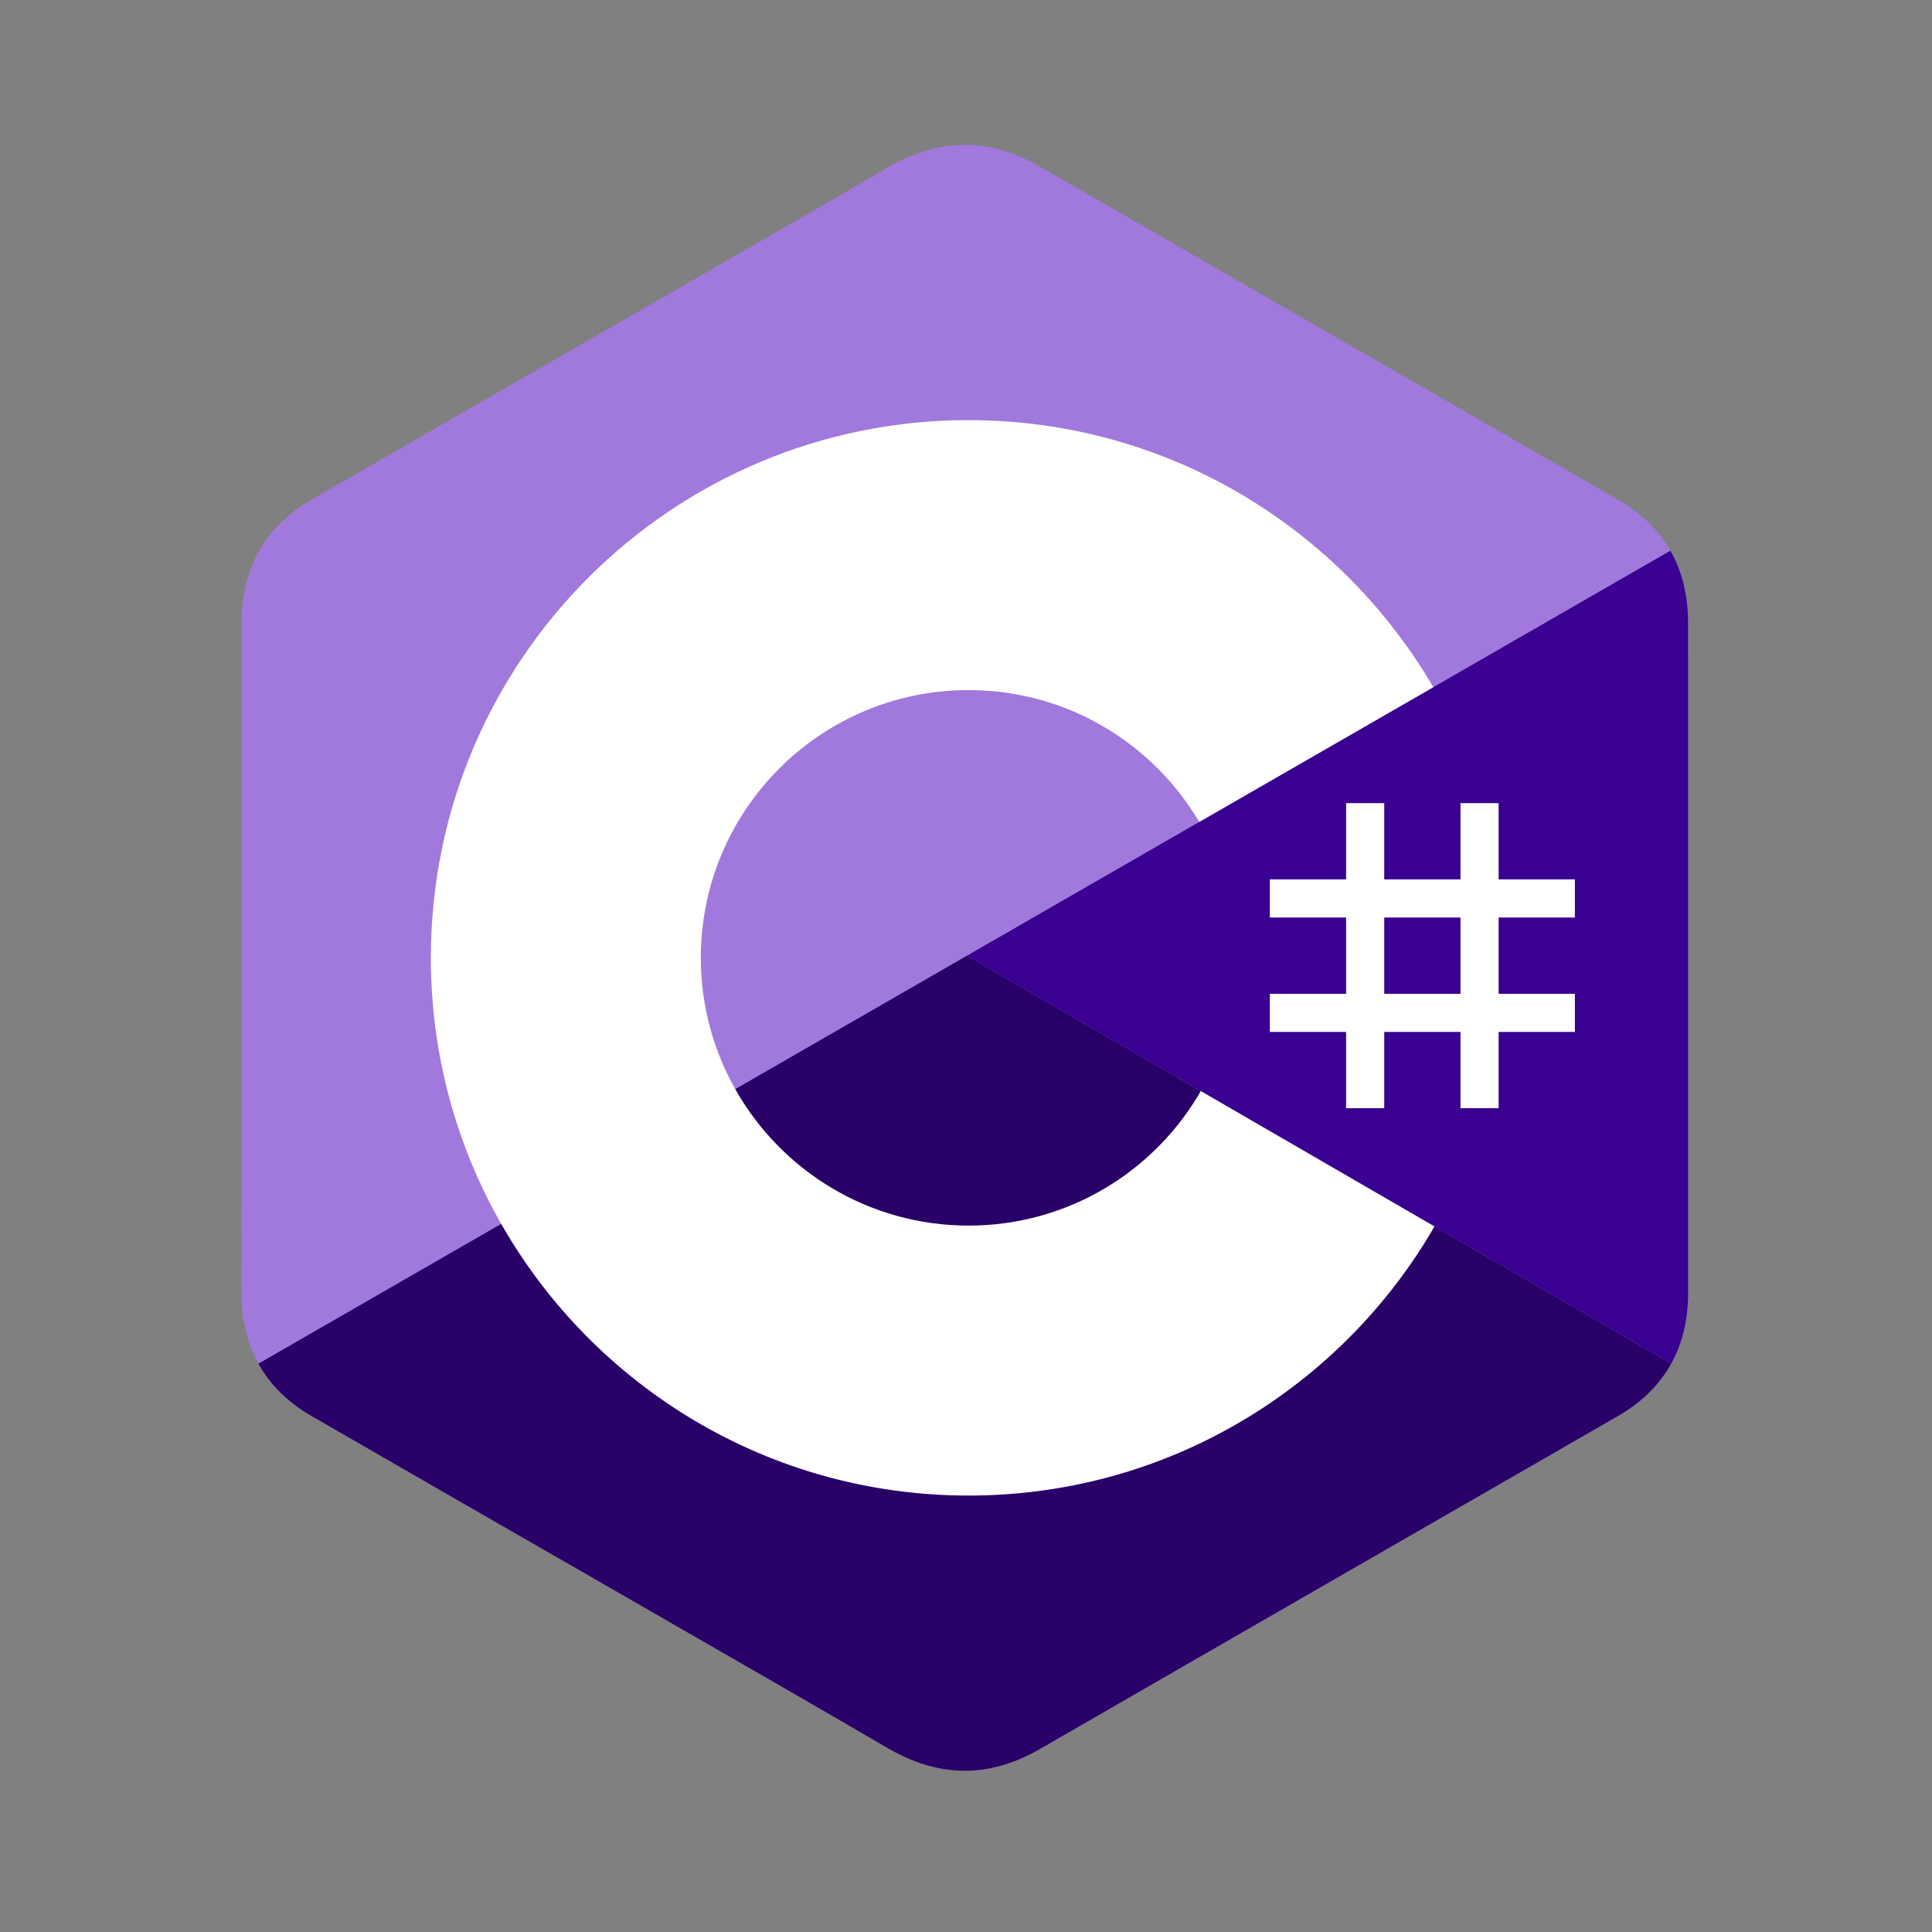 <svg width="80" height="80" viewBox="0 0 80 80" fill="none" xmlns="http://www.w3.org/2000/svg">
<rect x="0" y="0" width="80" height="80" fill="#808080" stroke="none"/>
<g clip-path="url(#clip0_463:34360)">
<path d="M69.899 25.793C69.898 24.661 69.656 23.661 69.167 22.803C68.686 21.958 67.966 21.251 66.999 20.691C59.025 16.093 51.043 11.509 43.071 6.906C40.921 5.665 38.837 5.711 36.704 6.969C33.53 8.841 17.638 17.946 12.903 20.689C10.953 21.818 10.004 23.546 10.003 25.791C10 35.039 10.003 44.286 10 53.533C10 54.64 10.232 55.621 10.7 56.467C11.181 57.337 11.912 58.064 12.9 58.636C17.636 61.379 33.53 70.483 36.703 72.355C38.837 73.614 40.921 73.659 43.071 72.418C51.044 67.815 59.026 63.231 67.002 58.633C67.99 58.061 68.721 57.334 69.202 56.464C69.669 55.619 69.902 54.638 69.902 53.531C69.902 53.531 69.902 35.041 69.899 25.793Z" fill="#A179DC"/>
<path d="M40.042 39.572L10.7 56.467C11.181 57.337 11.912 58.063 12.9 58.636C17.636 61.379 33.53 70.483 36.703 72.355C38.837 73.614 40.921 73.659 43.071 72.418C51.043 67.815 59.026 63.231 67.002 58.633C67.99 58.061 68.721 57.333 69.202 56.464L40.042 39.572" fill="#280068"/>
<path d="M69.899 25.793C69.898 24.661 69.656 23.661 69.167 22.803L40.042 39.572L69.202 56.464C69.669 55.619 69.901 54.638 69.902 53.531C69.902 53.531 69.902 35.041 69.899 25.793" fill="#390091"/>
<path d="M57.318 33.256V36.414H60.476V33.256H62.055V36.414H65.213V37.993H62.055V41.151H65.213V42.73H62.055V45.888H60.476V42.73H57.318V45.888H55.739V42.73H52.581V41.151H55.739V37.993H52.581V36.414H55.739V33.256H57.318ZM60.476 37.993H57.318V41.151H60.476V37.993V37.993Z" fill="white"/>
<path d="M40.107 17.397C48.344 17.397 55.535 21.87 59.387 28.519L59.35 28.455L49.658 34.035C47.749 30.802 44.249 28.621 40.233 28.576L40.107 28.575C33.984 28.575 29.02 33.539 29.02 39.662C29.018 41.592 29.522 43.489 30.482 45.163C32.393 48.499 35.986 50.749 40.107 50.749C44.254 50.749 47.867 48.471 49.768 45.099L49.722 45.179L59.399 50.785C55.589 57.378 48.496 61.838 40.355 61.927L40.107 61.928C31.844 61.928 24.633 57.427 20.79 50.743C18.915 47.479 17.841 43.696 17.841 39.662C17.841 27.365 27.81 17.396 40.107 17.396L40.107 17.397Z" fill="white"/>
</g>
<defs>
<clipPath id="clip0_463:34360">
<rect width="60" height="67.5" fill="white" transform="translate(10 6)"/>
</clipPath>
</defs>
</svg>
